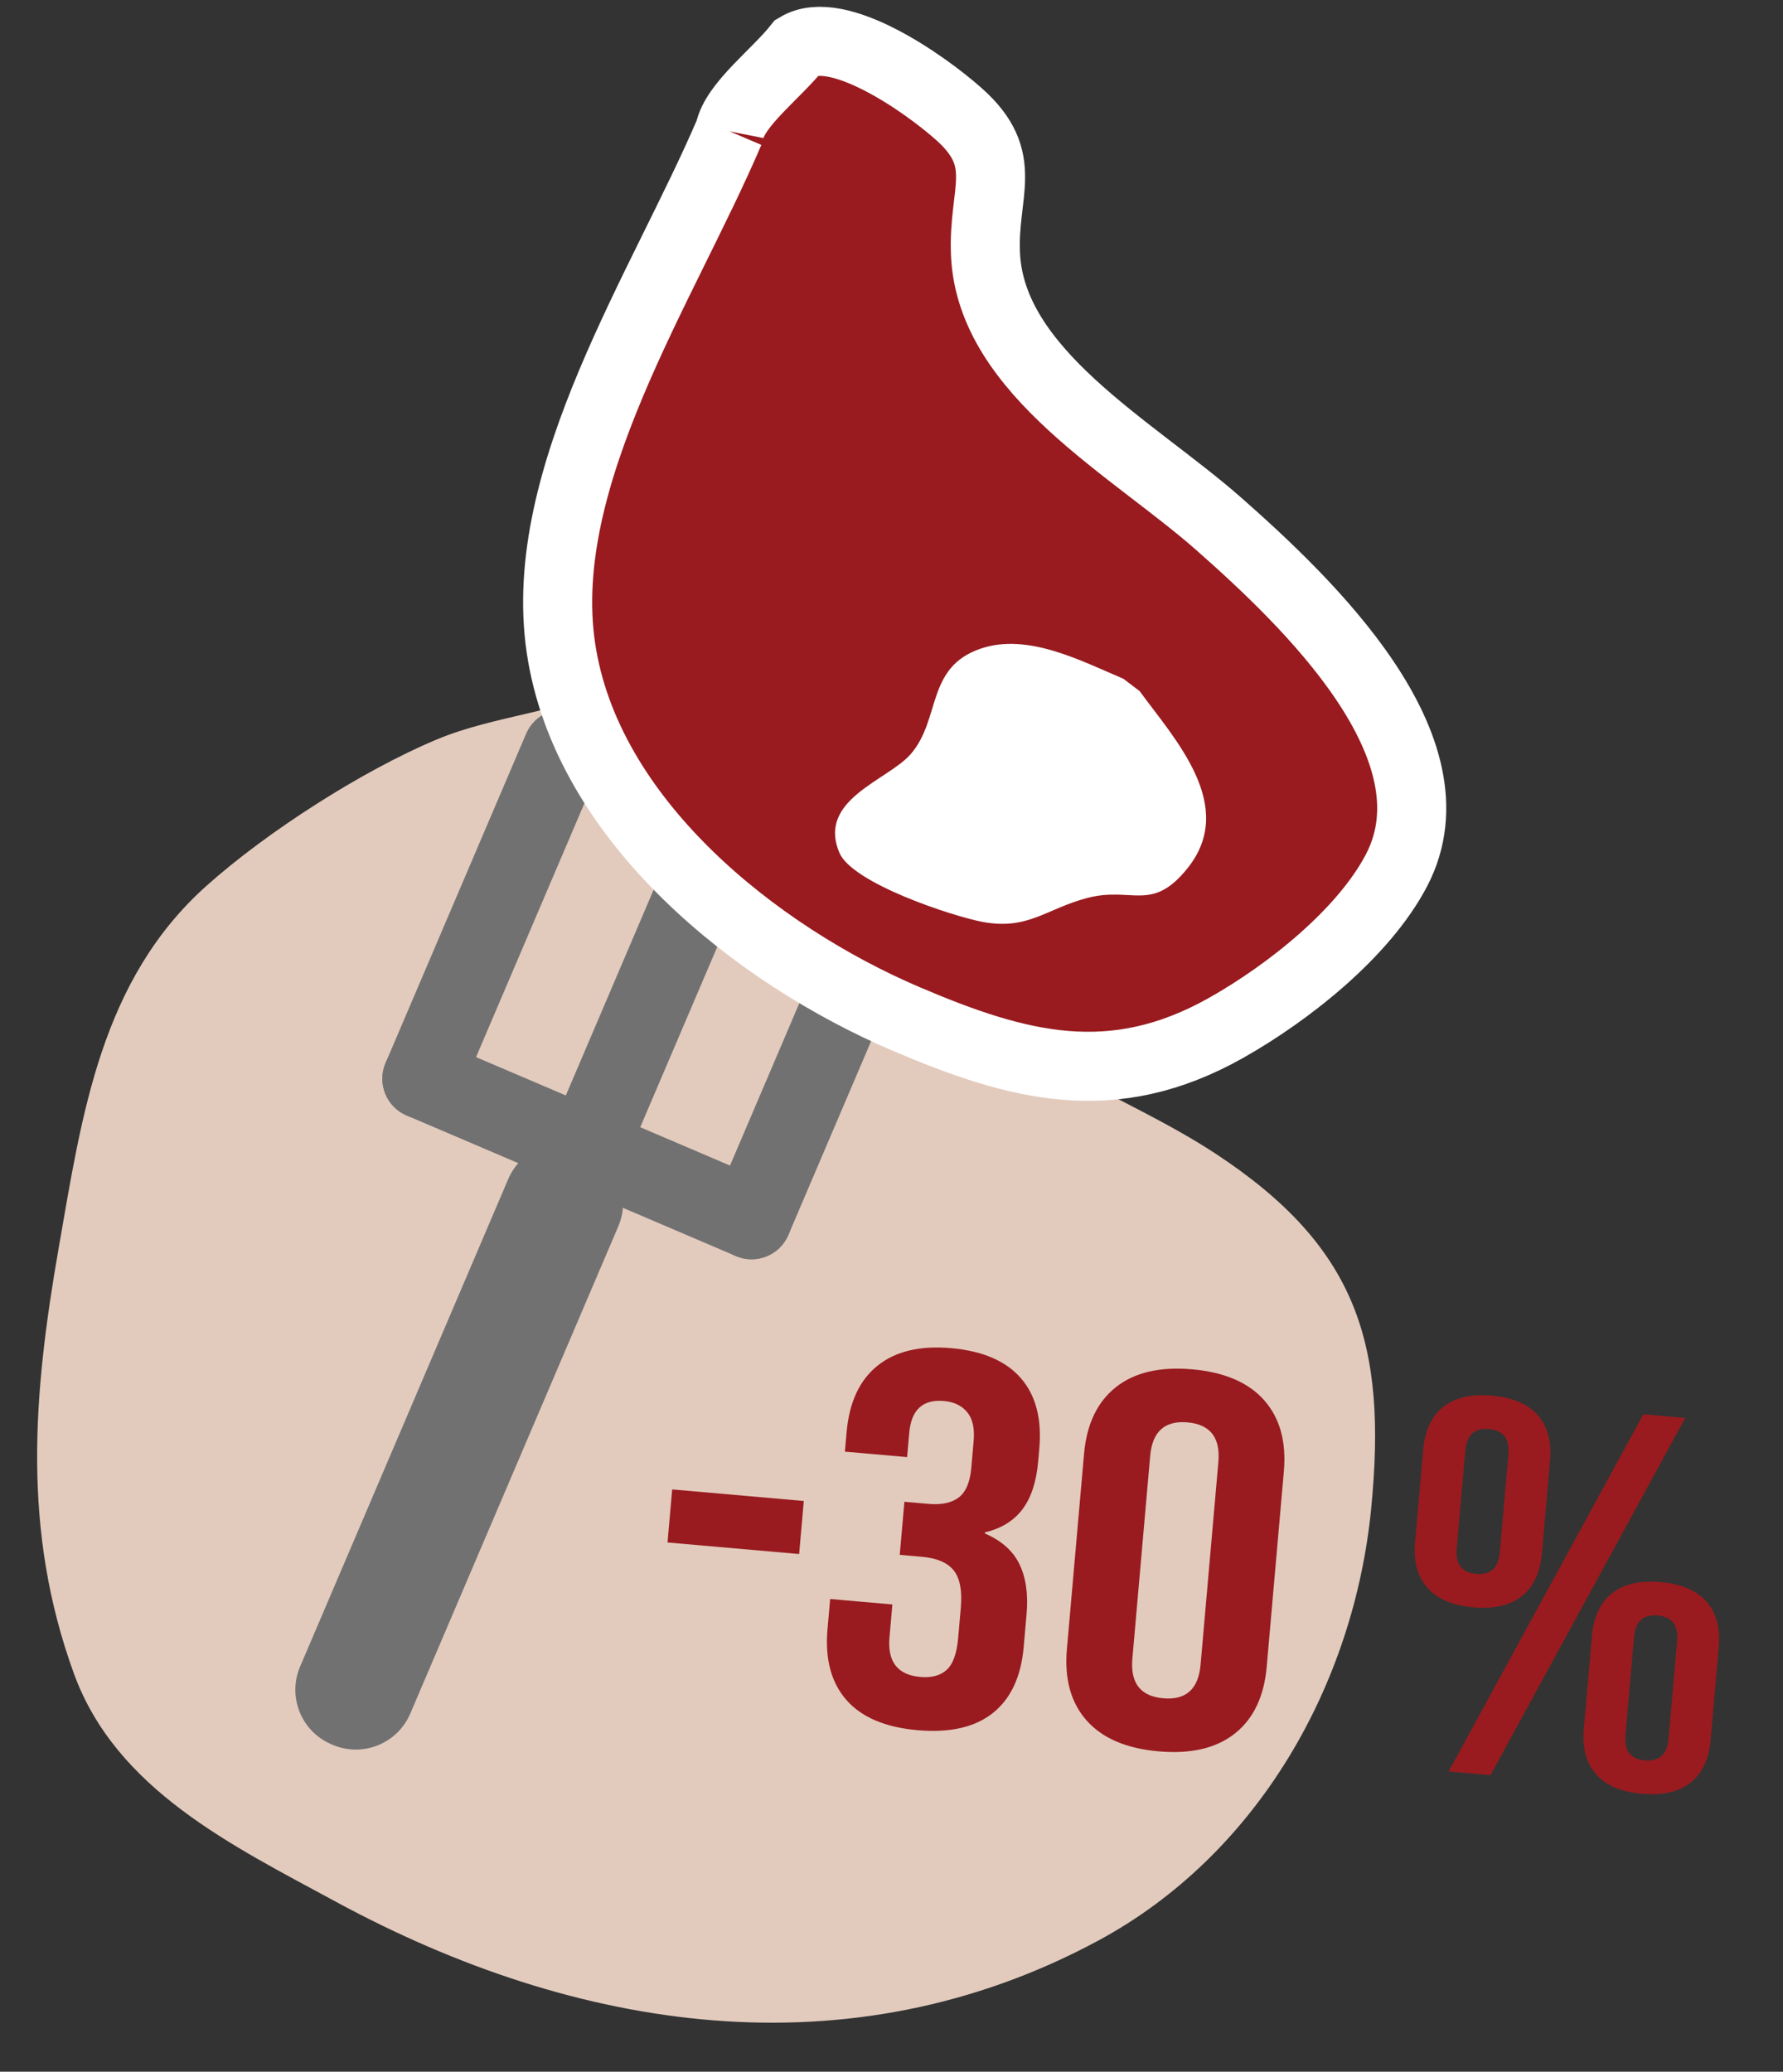 <?xml version="1.0" encoding="utf-8"?>
<!-- Generator: Adobe Illustrator 16.0.0, SVG Export Plug-In . SVG Version: 6.00 Build 0)  -->
<!DOCTYPE svg PUBLIC "-//W3C//DTD SVG 1.1//EN" "http://www.w3.org/Graphics/SVG/1.1/DTD/svg11.dtd">
<svg version="1.1" id="Calque_1" xmlns="http://www.w3.org/2000/svg" xmlns:xlink="http://www.w3.org/1999/xlink" x="0px" y="0px"
	 width="361.481px" height="419.979px" viewBox="0 0 361.481 419.979" enable-background="new 0 0 361.481 419.979"
	 xml:space="preserve">
<rect x="0" y="0" width="361.481" height="419.979" fill="#333333" stroke="none"/>
<path fill="#E2CBBD" d="M125.938,138.185c-11.708,6.332-25.372,6.674-37.492,11.764c-15.038,6.315-34.294,18.653-46.537,29.582
	c-21.459,19.156-25.281,46.35-29.999,73.38c-5.212,29.859-7.486,57.264,3.052,86.303c8.538,23.529,32.009,34.866,53.185,46.341
	c48.837,26.458,104.052,34.979,154.412,7.903c32.344-17.392,51.996-51.906,55.456-87.902c3.173-33.014-2.777-52.733-31.512-71.643
	c-18.075-11.894-40.029-18.275-54.313-35.152c-10.818-12.78-15.488-28.218-27.054-40.4
	C152.977,145.551,136.594,141.302,125.938,138.185"/>
<g>
	<g>
		<path fill="#727172" d="M83.177,347.388c-2.602,6.095-9.653,8.927-15.748,6.323l-0.262-0.111
			c-6.096-2.602-8.926-9.654-6.324-15.748l42.183-98.802c2.602-6.095,9.652-8.927,15.748-6.324l0.263,0.112
			c6.095,2.602,8.926,9.653,6.324,15.748L83.177,347.388z"/>
		<path fill="#727172" d="M82.436,226.133c-4.119-1.759-6.03-6.522-4.273-10.64l0.076-0.178c1.758-4.119,6.521-6.031,10.64-4.272
			l66.755,28.5c4.119,1.759,6.032,6.521,4.273,10.64l-0.076,0.178c-1.758,4.118-6.521,6.031-10.641,4.273L82.436,226.133z"/>
		<path fill="#727172" d="M106.665,148.737c1.758-4.119,6.521-6.032,10.64-4.274l0.177,0.076c4.119,1.758,6.032,6.521,4.273,10.64
			l-28.5,66.755c-1.759,4.119-6.522,6.033-10.641,4.274l-0.177-0.075c-4.119-1.759-6.03-6.522-4.272-10.642L106.665,148.737z"/>
		<path fill="#727172" d="M143.175,155.404c1.758-4.119,6.521-6.032,10.64-4.273l0.177,0.075c4.119,1.759,6.032,6.522,4.273,10.641
			l-28.5,66.753c-1.758,4.119-6.522,6.033-10.641,4.274l-0.177-0.076c-4.119-1.758-6.03-6.523-4.271-10.642L143.175,155.404z"/>
		<path fill="#727172" d="M173.243,177.163c1.759-4.119,6.521-6.033,10.64-4.274l0.177,0.075c4.119,1.759,6.032,6.522,4.273,10.641
			l-28.5,66.754c-1.759,4.12-6.522,6.033-10.642,4.275l-0.177-0.076c-4.119-1.758-6.031-6.523-4.272-10.642L173.243,177.163z"/>
	</g>
	<g>
		<path fill="#991B1F" stroke="#FFFFFF" stroke-width="14" stroke-miterlimit="10" d="M147.917,26.628
			c-13.457,31.52-39.277,69.959-34.213,104.618c5.133,35.132,39.766,62.4,69.936,75.287c22.878,9.772,41.963,14.819,65.029,1.788
			c12.509-7.067,27.835-19.155,34.492-31.959c12.859-24.735-18.008-54.236-36.058-70.148
			c-17.469-15.398-46.231-30.725-47.307-54.674c-0.569-12.693,5.097-19.066-5.35-28.381c-7.228-6.444-24.65-18.488-32.728-13.667
			C157.395,14.943,148.995,21.198,147.917,26.628"/>
		<path fill="#FFFFFF" d="M227.754,137.604c-8.602-3.641-19.343-9.34-28.88-6.129c-11.221,3.778-8.061,14.348-14.275,21.438
			c-4.664,5.322-18.983,9.172-14.415,19.968c2.627,6.204,22.977,12.862,28.947,13.996c9.307,1.769,12.965-2.672,21.353-4.854
			c9.056-2.354,13.005,3.012,20.236-5.966c10.214-12.68-2.603-26.252-9.681-35.963"/>
	</g>
</g>
<g>
	<path fill="#991B1F" d="M136.276,301.94l26.684,2.343l-0.944,10.756l-26.684-2.343L136.276,301.94z"/>
	<path fill="#991B1F" d="M171.58,344.604c-3.073-3.521-4.344-8.295-3.815-14.318l0.539-6.132l12.614,1.107l-0.585,6.67
		c-0.435,4.947,1.652,7.623,6.262,8.028c2.263,0.198,4.037-0.276,5.32-1.43c1.281-1.15,2.063-3.304,2.339-6.461l0.538-6.131
		c0.302-3.442-0.17-5.959-1.415-7.55c-1.247-1.59-3.405-2.521-6.478-2.79l-4.487-0.394l0.944-10.758l4.852,0.426
		c2.668,0.234,4.723-0.197,6.164-1.301c1.441-1.103,2.289-3.088,2.541-5.956l0.481-5.486c0.227-2.582-0.213-4.533-1.319-5.859
		s-2.67-2.078-4.691-2.255c-4.287-0.377-6.633,1.767-7.042,6.427l-0.435,4.948l-12.614-1.107l0.35-3.98
		c0.529-6.023,2.612-10.502,6.251-13.435c3.638-2.932,8.612-4.121,14.919-3.567c6.387,0.561,11.098,2.584,14.135,6.064
		c3.034,3.483,4.288,8.236,3.759,14.26l-0.236,2.688c-0.359,4.088-1.416,7.301-3.168,9.64c-1.754,2.34-4.296,3.905-7.624,4.697
		l-0.019,0.215c3.375,1.453,5.719,3.537,7.029,6.254c1.308,2.715,1.788,6.082,1.436,10.098l-0.585,6.67
		c-0.529,6.023-2.613,10.485-6.247,13.38c-3.636,2.896-8.729,4.058-15.278,3.482S174.651,348.125,171.58,344.604z"/>
	<path fill="#991B1F" d="M220.287,348.771c-3.188-3.602-4.517-8.418-3.988-14.441l3.476-39.584
		c0.528-6.025,2.676-10.532,6.442-13.526c3.766-2.992,8.925-4.202,15.475-3.628c6.551,0.575,11.417,2.666,14.605,6.269
		c3.187,3.604,4.517,8.417,3.988,14.441l-3.476,39.585c-0.528,6.023-2.678,10.534-6.442,13.525
		c-3.768,2.995-8.925,4.203-15.475,3.628C228.343,354.465,223.473,352.376,220.287,348.771z M243.402,337.468l3.607-41.091
		c0.435-4.948-1.653-7.624-6.263-8.029c-4.608-0.404-7.131,1.867-7.564,6.815l-3.607,41.091c-0.435,4.947,1.652,7.623,6.262,8.027
		C240.446,344.687,242.968,342.416,243.402,337.468z"/>
	<path fill="#991B1F" d="M289.38,321.884c-2.001-2.271-2.831-5.344-2.491-9.215l1.652-18.824c0.34-3.873,1.693-6.752,4.06-8.641
		c2.365-1.888,5.649-2.647,9.855-2.278c4.203,0.369,7.308,1.689,9.308,3.96c2.001,2.273,2.831,5.344,2.491,9.217l-1.652,18.824
		c-0.34,3.871-1.693,6.753-4.06,8.639c-2.365,1.89-5.651,2.648-9.854,2.279C294.482,325.476,291.38,324.157,289.38,321.884z
		 M333.169,286.706l8.491,0.746l-39.48,72.411l-8.49-0.745L333.169,286.706z M304.065,314.718l1.747-19.899
		c0.276-3.155-1.041-4.86-3.951-5.116c-2.912-0.256-4.506,1.194-4.782,4.35l-1.747,19.899c-0.277,3.156,1.039,4.861,3.951,5.117
		C302.193,319.325,303.788,317.875,304.065,314.718z M323.585,359.682c-2.002-2.27-2.831-5.343-2.491-9.214l1.652-18.826
		c0.34-3.871,1.692-6.75,4.06-8.64c2.365-1.888,5.649-2.648,9.854-2.279c4.204,0.369,7.309,1.69,9.309,3.962
		c2.001,2.272,2.831,5.343,2.491,9.215l-1.652,18.825c-0.34,3.871-1.693,6.753-4.06,8.64c-2.365,1.887-5.651,2.647-9.855,2.278
		C328.688,363.274,325.585,361.953,323.585,359.682z M338.271,352.516l1.746-19.898c0.277-3.155-1.039-4.862-3.951-5.118
		c-2.91-0.255-4.505,1.196-4.782,4.352l-1.746,19.898c-0.277,3.157,1.04,4.862,3.95,5.117
		C336.399,357.123,337.993,355.673,338.271,352.516z"/>
</g>
</svg>
